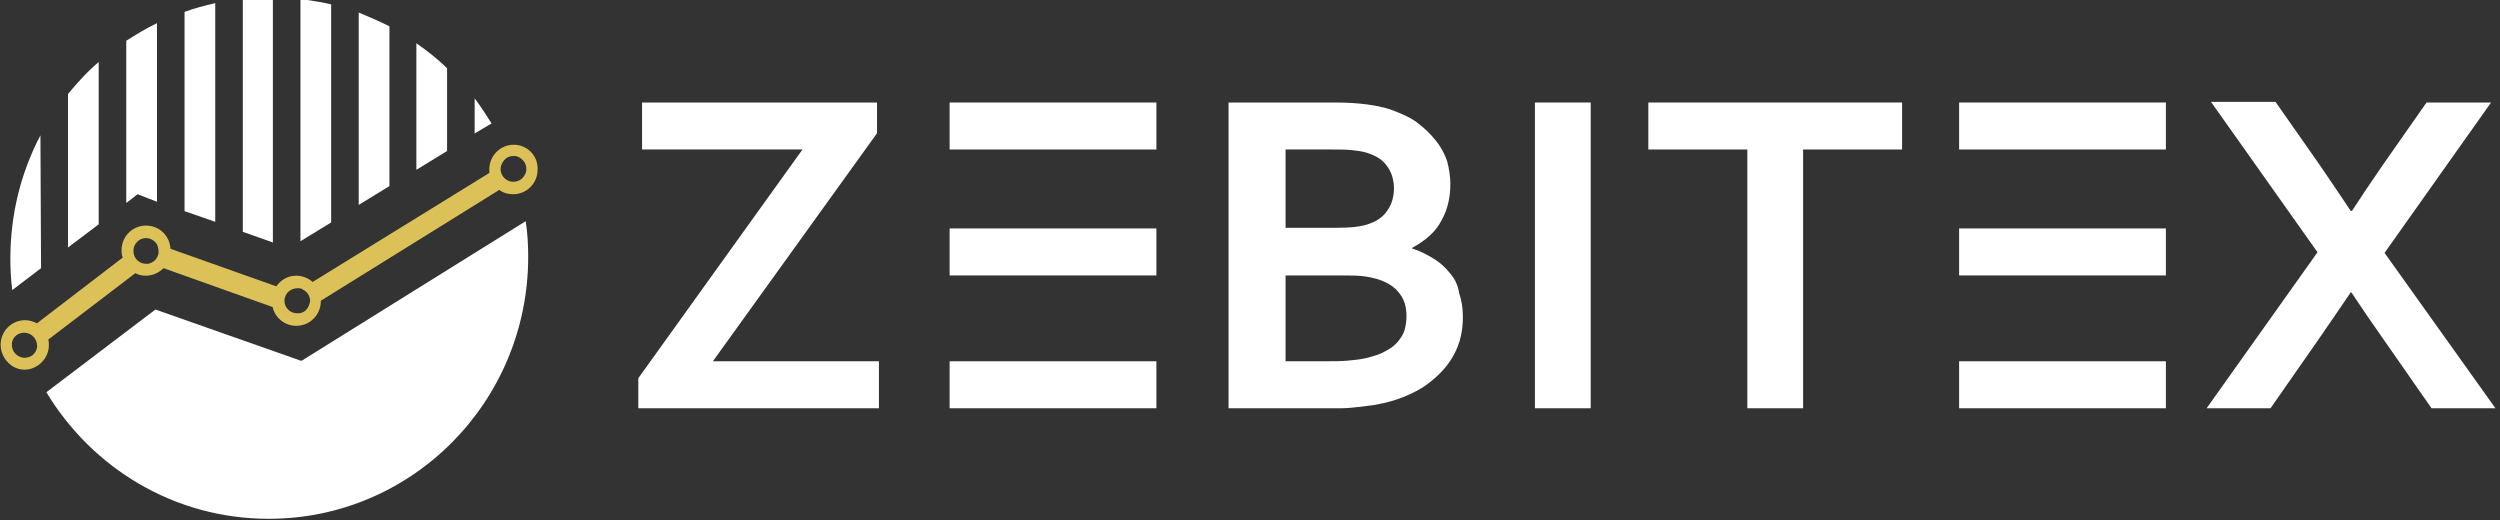 <?xml version="1.0" encoding="utf-8"?>
<!-- Generator: Adobe Illustrator 24.3.0, SVG Export Plug-In . SVG Version: 6.00 Build 0)  -->
<svg version="1.1" id="Calque_1" xmlns="http://www.w3.org/2000/svg" xmlns:xlink="http://www.w3.org/1999/xlink" x="0px" y="0px"
	 viewBox="0 0 399 83" style="enable-background:new 0 0 399 83;" xml:space="preserve">
<rect x="0" y="0" width="399" height="83" fill="#333333" stroke="none"/>
<style type="text/css">
	.st0{fill:#FFFFFF;}
	.st1{fill:#DBC158;}
</style>
<desc>Created with Sketch.</desc>
<g id="Page-1">
	<g id="Style-Guide" transform="translate(-57, -860)">
		<g id="_x33_" transform="translate(57, 860)">
			<g id="Group" transform="translate(101.475, 16.159)">
				<polygon id="Shape" class="st0" points="38.5,5.1 38.5,0.2 1,0.2 1,7.7 26.6,7.7 0.4,44.2 0.4,49 38.8,49 38.8,41.5 12.3,41.5 
									"/>
				<g transform="translate(49.886, 0)">
					<rect id="Rectangle-path" x="0.2" y="0.2" class="st0" width="33" height="7.5"/>
					<rect id="Rectangle-path_1_" x="0.2" y="20.3" class="st0" width="33" height="7.5"/>
					<polygon id="Shape_1_" class="st0" points="0.2,41.5 0.2,49 33.2,49 33.2,41.5 31.9,41.5 					"/>
				</g>
				<rect id="Rectangle-path_2_" x="211.2" y="0.2" class="st0" width="33" height="7.5"/>
				<rect id="Rectangle-path_3_" x="211.2" y="20.3" class="st0" width="33" height="7.5"/>
				<polygon id="Shape_2_" class="st0" points="211.2,41.5 211.2,49 244.2,49 244.2,41.5 242.9,41.5 				"/>
				<path id="Shape_3_" class="st0" d="M129.9,27.4c-0.7-0.9-1.6-1.7-2.6-2.3c-1-0.6-2.1-1.2-3.4-1.6v-0.1c2.2-1.2,3.8-2.6,4.7-4.4
					c1-1.8,1.4-3.7,1.4-5.8c0-1.2-0.2-2.4-0.5-3.6c-0.4-1.2-1-2.3-1.8-3.3c-0.8-1-1.8-2-3-2.9c-1.2-0.9-2.7-1.5-4.3-2.1
					c-2.2-0.7-5.1-1.1-8.8-1.1h-17V49h14.2c1.4,0,2.5,0,3.6,0c1.1,0,2-0.1,2.9-0.2c0.9-0.1,1.7-0.2,2.4-0.3c0.7-0.1,1.4-0.3,2-0.4
					c2.4-0.6,4.4-1.5,6-2.5c1.6-1.1,2.9-2.3,3.8-3.5c1-1.3,1.6-2.6,2-3.9c0.4-1.4,0.5-2.6,0.5-3.8c0-1.4-0.2-2.6-0.6-3.8
					C131.2,29.3,130.7,28.3,129.9,27.4z M103.7,7.7h7.3c1.3,0,2.4,0,3.3,0.1c0.9,0.1,1.6,0.2,2.3,0.4c1.6,0.5,2.7,1.2,3.4,2.3
					c0.7,1,1,2.2,1,3.4c0,1.2-0.3,2.4-0.9,3.3c-0.6,1-1.5,1.8-2.9,2.3c-1.2,0.5-3,0.7-5.4,0.7h-8.1L103.7,7.7L103.7,7.7z
					 M122.7,36.5c-0.2,0.7-0.6,1.3-1.1,1.9c-0.5,0.6-1.2,1.1-2,1.5c-0.8,0.5-1.9,0.8-3.1,1.1c-0.8,0.2-1.8,0.3-2.9,0.4
					c-1.1,0.1-2.4,0.1-4,0.1h-5.9V27.8h8.5c1.5,0,2.7,0,3.7,0.1s1.8,0.3,2.5,0.5c1.6,0.5,2.8,1.3,3.5,2.3c0.8,1,1.1,2.2,1.1,3.6
					C123,35,122.9,35.8,122.7,36.5z"/>
				<rect id="Rectangle-path_4_" x="143.5" y="0.2" class="st0" width="8.9" height="48.8"/>
				<polygon id="Shape_4_" class="st0" points="161.6,7.7 177.4,7.7 177.4,49 186.3,49 186.3,7.7 202.1,7.7 202.1,0.2 161.6,0.2 
									"/>
				<path id="Shape_5_" class="st0" d="M279.1,24.2l17-24h-10.3l-7,10c-2,2.9-3.6,5.3-4.9,7.3h-0.2c-1-1.5-2.6-3.9-5-7.4l-7-10
					h-10.3l17,24L250.7,49h10.2l7.6-10.9c1.8-2.6,3.5-5.1,5.2-7.6h0.1c1.6,2.4,3.3,4.9,5.2,7.6l7.6,10.9h10.2L279.1,24.2z"/>
			</g>
			<g id="Group-47">
				<path id="Shape_6_" class="st0" d="M48.1,57.6l-23.3-8.2L7.4,62.6c7.3,12.1,20.4,20.2,35.5,20.2c22.9,0,41.4-18.7,41.4-41.8
					c0-1.9-0.1-3.8-0.4-5.7L48.1,57.6z"/>
				<g id="Group_1_" transform="translate(1.353, 0)">
					<path id="Shape_7_" class="st0" d="M23.7,32.2V3.7c-1.7,0.8-3.3,1.8-4.9,2.8v25.9l1.8-1.4L23.7,32.2z"/>
					<path id="Shape_8_" class="st0" d="M33,0.5c-1.7,0.4-3.3,0.8-4.9,1.4v31.8l4.9,1.7V0.5z"/>
					<path id="Shape_9_" class="st0" d="M5.1,21.6C2,27.5,0.3,34.2,0.3,41.3c0,1.7,0.1,3.4,0.3,5l4.6-3.5L5.1,21.6L5.1,21.6z"/>
					<path id="Shape_10_" class="st0" d="M14.4,9.9c-1.8,1.5-3.4,3.3-4.9,5.1v24.5l4.9-3.7V9.9z"/>
					<path id="Shape_11_" class="st0" d="M60.8,4.2c-1.6-0.8-3.2-1.5-4.9-2.2v30.7l4.9-3V4.2z"/>
					<polygon id="Shape_12_" class="st0" points="42.2,0 37.4,0 37.4,37 42.2,38.7 					"/>
					<path id="Shape_13_" class="st0" d="M51.5,0.7C50.3,0.4,49,0.2,47.7,0h-1.1v38.5l4.9-3L51.5,0.7L51.5,0.7z"/>
					<path id="Shape_14_" class="st0" d="M70,10.9c-1.5-1.5-3.2-2.8-4.9-4v20.2l4.9-3V10.9z"/>
					<path id="Shape_15_" class="st0" d="M74.4,15.7v5.6l2.7-1.6C76.2,18.3,75.4,17,74.4,15.7z"/>
				</g>
				<path id="Shape_16_" class="st1" d="M82,23.1c-2.2,0-3.9,1.8-3.9,3.9c0,0.2,0,0.4,0,0.6L49.9,45c-0.7-0.6-1.6-1-2.6-1
					c-1.4,0-2.5,0.7-3.2,1.7l-16.9-6c-0.1-2.1-1.8-3.7-3.9-3.7c-2.2,0-3.9,1.8-3.9,3.9c0,0.4,0,0.8,0.2,1.2L5.9,51.6
					c-0.6-0.3-1.2-0.5-1.9-0.5c-2.2,0-3.9,1.8-3.9,3.9S1.8,59,3.9,59s3.9-1.8,3.9-3.9c0-0.3,0-0.6-0.1-0.9l13.9-10.6
					c0.5,0.3,1.1,0.4,1.7,0.4c1.1,0,2.1-0.5,2.8-1.2L43.5,49c0.4,1.7,1.9,3,3.8,3c2.2,0,3.9-1.8,3.9-3.9c0,0,0-0.1,0-0.1l28.5-17.7
					c0.6,0.5,1.4,0.7,2.2,0.7c2.2,0,3.9-1.8,3.9-3.9C85.9,24.8,84.1,23.1,82,23.1z M5.9,55.5c-0.2,1-1,1.6-2,1.6c0,0-0.1,0-0.1,0
					c-1.1-0.1-1.9-1-1.9-2c0-0.1,0-0.3,0-0.4c0.2-1,1-1.6,2-1.6c0,0,0.1,0,0.1,0c1.1,0.1,1.9,1,1.9,2C6,55.2,5.9,55.3,5.9,55.5z
					 M24,42c-0.1,0-0.2,0.1-0.4,0.1c-0.1,0-0.2,0-0.3,0c-1.1,0-2-0.9-2-2c0,0,0-0.1,0-0.1c0-1.1,0.9-2,2-2c0.8,0,1.5,0.5,1.8,1.1
					c0.1,0.3,0.2,0.6,0.2,0.9C25.4,40.9,24.8,41.7,24,42z M49,49.3c-0.3,0.4-0.7,0.6-1.2,0.7c-0.1,0-0.3,0-0.4,0c-1.1,0-2-0.9-2-2
					c0-0.6,0.3-1.2,0.7-1.5c0.4-0.3,0.8-0.5,1.4-0.5c0.3,0,0.6,0,0.8,0.2c0.7,0.3,1.2,1,1.2,1.9C49.4,48.5,49.3,48.9,49,49.3z
					 M83.9,27.6c-0.3,0.8-1,1.4-1.9,1.4c-0.1,0-0.2,0-0.3,0c-1-0.1-1.8-1-1.8-2c0-0.2,0-0.4,0.1-0.6c0.3-0.9,1-1.5,1.9-1.5
					c0.1,0,0.2,0,0.4,0c0.9,0.2,1.7,1,1.7,2C84,27.2,84,27.4,83.9,27.6z"/>
			</g>
		</g>
	</g>
</g>
</svg>
